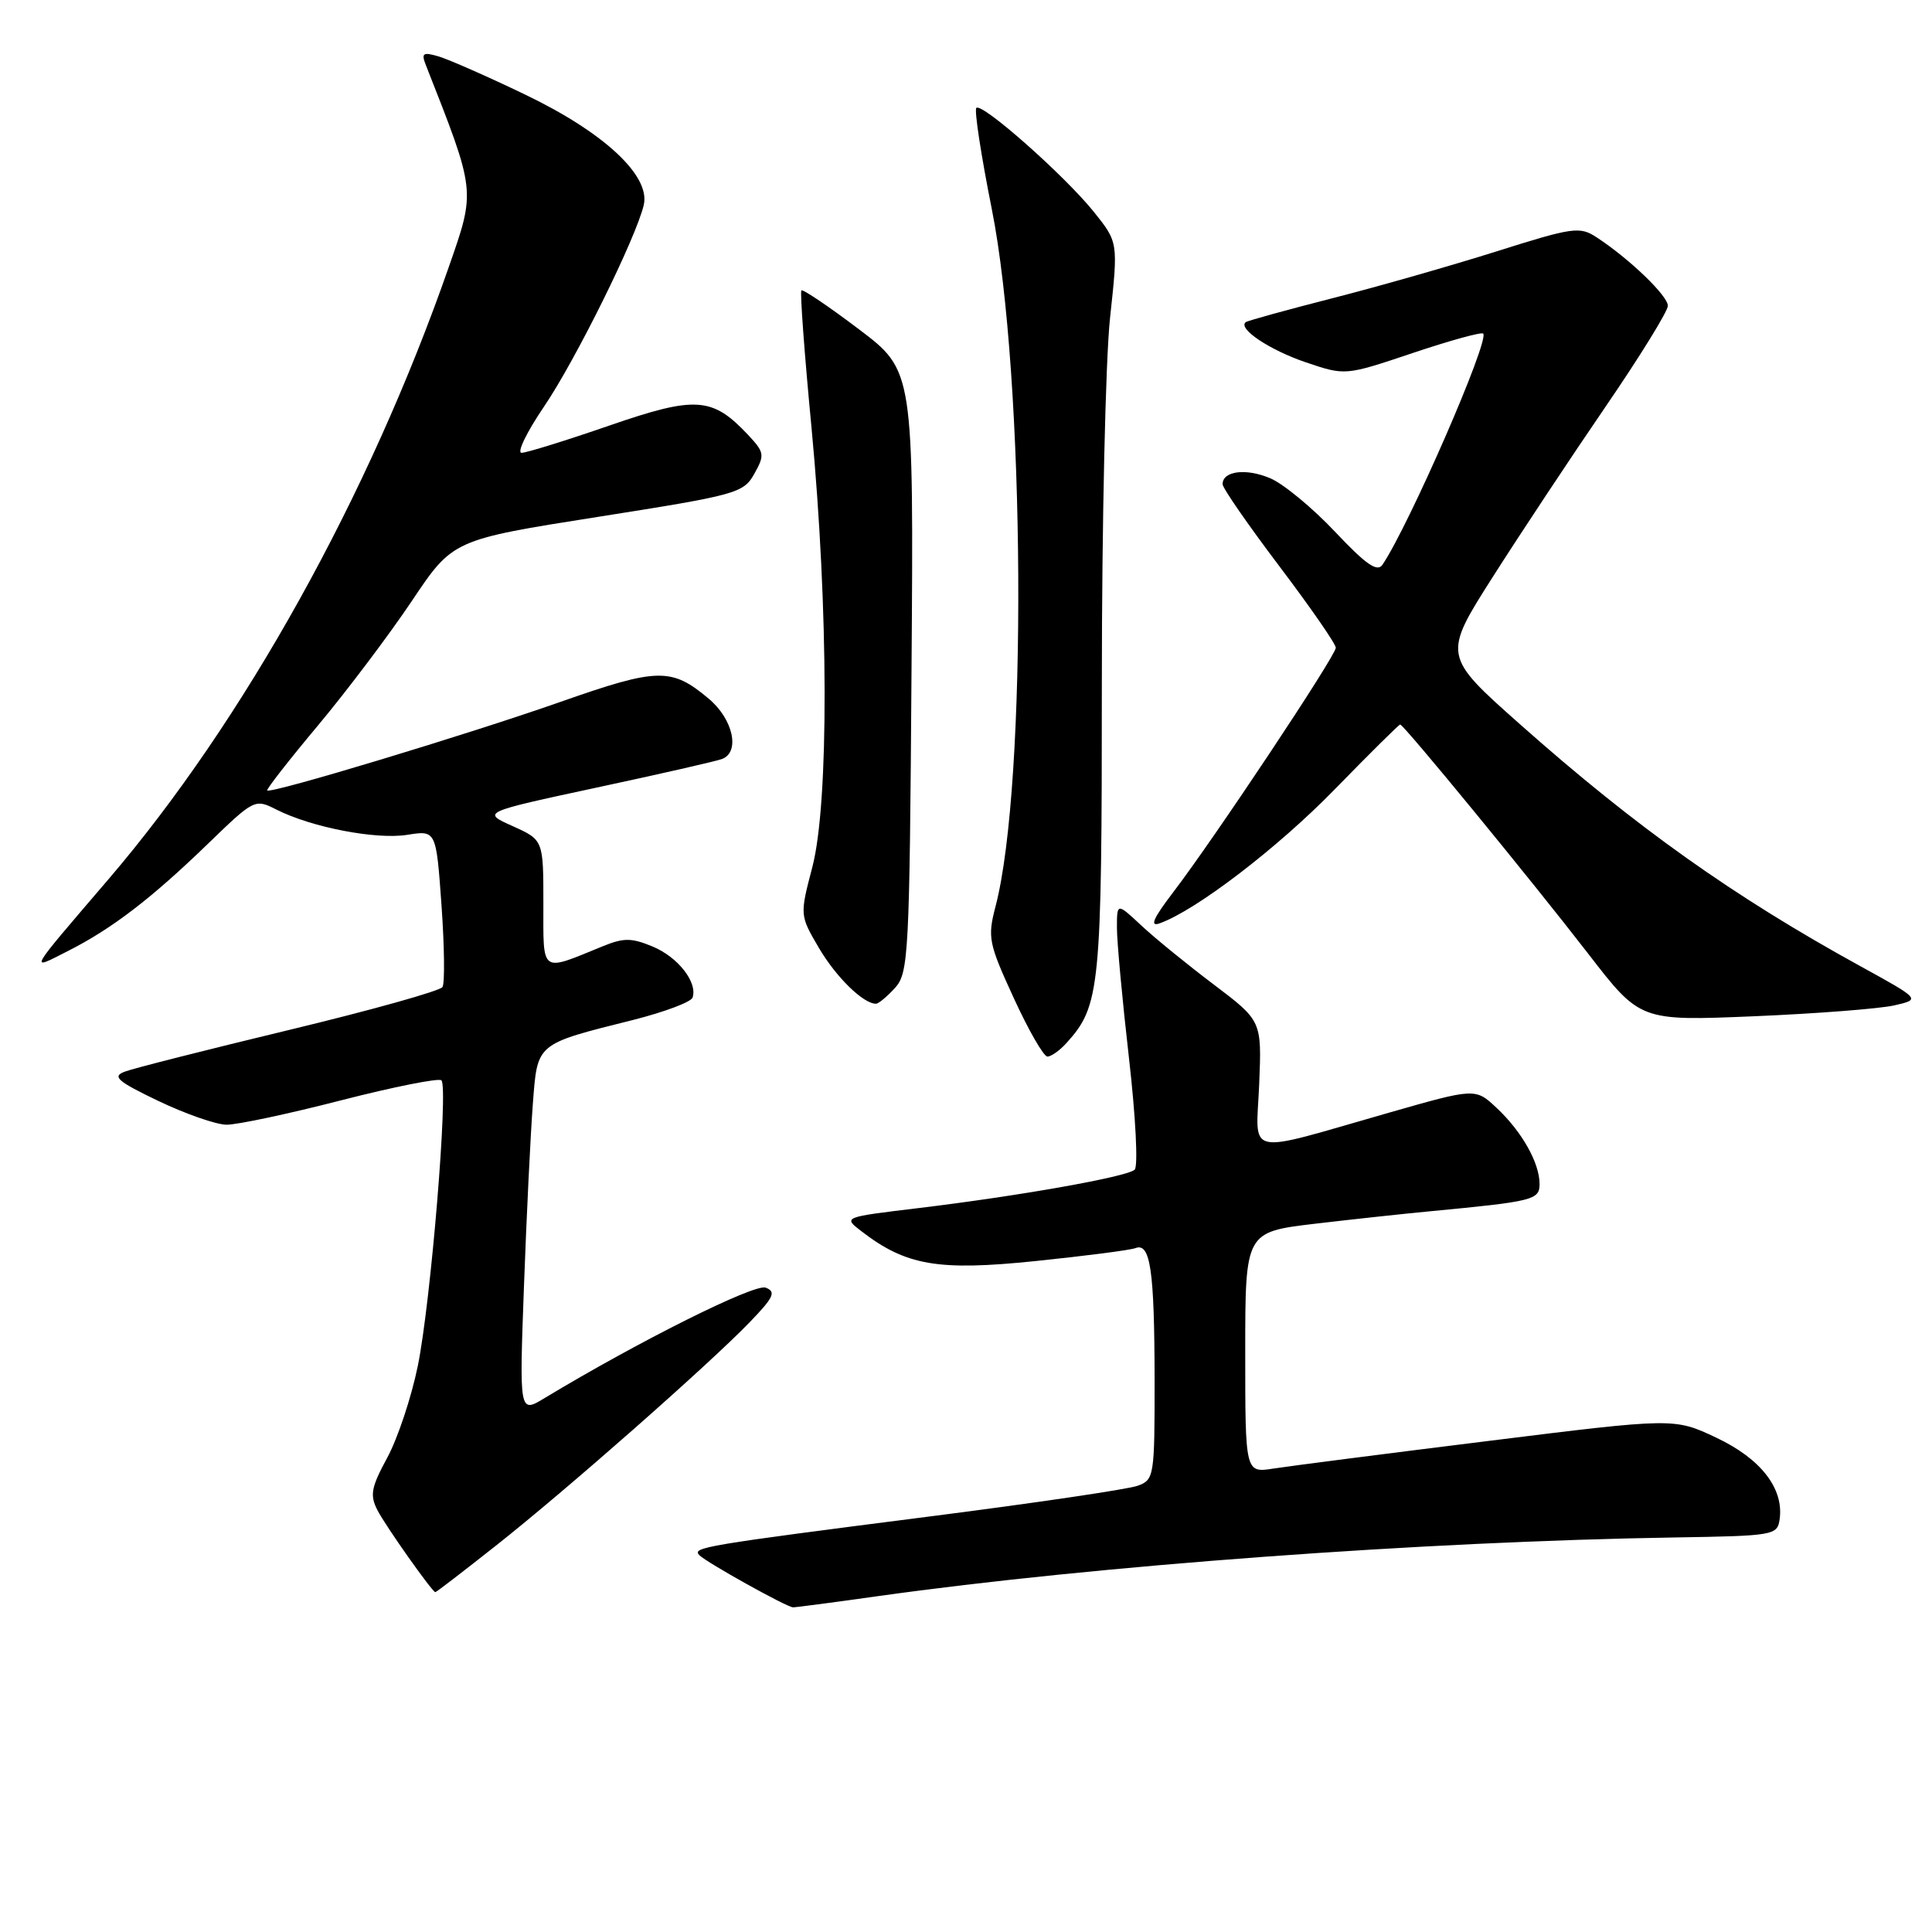 <?xml version="1.0" encoding="UTF-8" standalone="no"?>
<!DOCTYPE svg PUBLIC "-//W3C//DTD SVG 1.1//EN" "http://www.w3.org/Graphics/SVG/1.1/DTD/svg11.dtd" >
<svg xmlns="http://www.w3.org/2000/svg" xmlns:xlink="http://www.w3.org/1999/xlink" version="1.1" viewBox="0 0 256 256">
 <g >
 <path fill="currentColor"
d=" M 116.31 211.50 C 145.27 207.44 188.50 204.25 222.00 203.72 C 235.04 203.51 235.51 203.43 235.81 201.32 C 236.39 197.25 233.34 193.30 227.44 190.51 C 221.85 187.87 221.85 187.87 197.17 190.94 C 183.60 192.62 170.81 194.27 168.75 194.59 C 165.00 195.18 165.00 195.18 165.00 179.21 C 165.00 163.25 165.00 163.25 174.25 162.15 C 179.34 161.55 186.20 160.81 189.50 160.50 C 203.17 159.20 204.00 159.00 204.00 156.89 C 204.00 154.10 201.68 149.97 198.34 146.83 C 195.50 144.16 195.50 144.16 184.00 147.45 C 164.59 153.00 166.44 153.40 166.85 143.66 C 167.19 135.27 167.19 135.27 160.85 130.47 C 157.36 127.84 153.04 124.32 151.25 122.65 C 148.00 119.61 148.00 119.61 148.00 122.96 C 148.00 124.80 148.72 132.58 149.60 140.25 C 150.48 147.93 150.82 154.55 150.35 154.99 C 149.32 155.94 135.06 158.47 121.61 160.09 C 111.72 161.28 111.72 161.28 114.11 163.12 C 120.04 167.70 124.29 168.43 137.18 167.10 C 143.78 166.42 149.76 165.65 150.46 165.38 C 152.43 164.62 152.97 168.32 152.99 182.77 C 153.00 195.64 152.93 196.08 150.75 196.87 C 149.51 197.33 137.25 199.14 123.50 200.90 C 93.10 204.79 91.64 205.04 92.68 206.08 C 93.66 207.06 104.25 212.96 105.08 212.98 C 105.39 212.99 110.45 212.33 116.31 211.50 Z  M 65.68 204.83 C 74.88 197.58 93.87 180.86 99.32 175.22 C 102.53 171.90 102.87 171.17 101.46 170.62 C 99.99 170.06 84.68 177.70 72.15 185.26 C 68.81 187.28 68.81 187.28 69.43 170.39 C 69.77 161.10 70.30 150.28 70.60 146.34 C 71.23 138.13 70.89 138.41 83.96 135.13 C 88.06 134.09 91.58 132.77 91.77 132.18 C 92.45 130.16 89.84 126.83 86.50 125.43 C 83.66 124.25 82.65 124.25 79.83 125.40 C 71.53 128.79 72.00 129.13 72.00 119.72 C 72.00 111.30 72.00 111.30 67.92 109.46 C 63.84 107.63 63.84 107.63 79.10 104.35 C 87.50 102.55 94.96 100.85 95.68 100.57 C 98.10 99.64 97.14 95.29 93.92 92.59 C 88.98 88.43 87.17 88.47 74.33 92.98 C 62.11 97.28 35.88 105.21 35.41 104.74 C 35.26 104.60 38.29 100.72 42.13 96.13 C 45.97 91.54 51.56 84.12 54.56 79.65 C 60.00 71.52 60.00 71.52 79.22 68.49 C 97.63 65.59 98.51 65.35 99.95 62.78 C 101.35 60.29 101.29 59.94 99.13 57.63 C 94.38 52.58 92.21 52.43 80.71 56.40 C 74.98 58.38 69.76 60.00 69.11 60.00 C 68.46 60.00 69.80 57.24 72.09 53.87 C 76.26 47.73 84.27 31.54 85.30 27.17 C 86.22 23.30 80.03 17.54 69.58 12.53 C 64.59 10.13 59.42 7.86 58.10 7.47 C 56.04 6.87 55.80 7.04 56.43 8.63 C 63.08 25.52 63.04 25.13 59.47 35.37 C 48.93 65.63 32.27 95.61 14.36 116.52 C 3.51 129.20 3.82 128.64 9.01 126.01 C 14.86 123.05 20.08 119.04 27.62 111.74 C 33.67 105.89 33.78 105.83 36.62 107.27 C 41.27 109.63 49.84 111.28 53.96 110.62 C 57.79 110.01 57.79 110.01 58.50 119.93 C 58.89 125.39 58.95 130.28 58.63 130.79 C 58.32 131.30 49.16 133.86 38.28 136.48 C 27.40 139.10 17.60 141.58 16.50 142.01 C 14.83 142.65 15.57 143.29 21.00 145.89 C 24.58 147.60 28.62 149.01 30.00 149.03 C 31.38 149.05 38.21 147.60 45.19 145.80 C 52.17 144.01 58.15 142.82 58.49 143.15 C 59.43 144.10 57.08 172.59 55.36 181.00 C 54.52 185.12 52.70 190.59 51.32 193.14 C 49.17 197.11 48.98 198.11 50.03 200.14 C 51.13 202.26 57.23 210.89 57.68 210.97 C 57.79 210.99 61.39 208.22 65.68 204.83 Z  M 141.31 138.21 C 145.78 133.27 146.00 131.06 146.00 90.57 C 146.00 69.40 146.49 47.58 147.09 42.09 C 148.17 32.10 148.17 32.10 144.93 28.06 C 141.04 23.23 130.11 13.56 129.37 14.30 C 129.08 14.59 130.00 20.60 131.41 27.66 C 135.86 49.96 136.16 103.92 131.91 120.12 C 130.84 124.22 130.99 124.99 134.33 132.25 C 136.28 136.51 138.29 140.00 138.79 140.00 C 139.28 140.00 140.42 139.20 141.31 138.21 Z  M 251.00 133.22 C 254.50 132.42 254.50 132.42 246.50 128.02 C 229.71 118.79 216.82 109.64 201.50 96.05 C 191.16 86.88 191.16 86.88 197.83 76.40 C 201.50 70.64 208.21 60.51 212.75 53.88 C 217.29 47.25 221.00 41.24 221.00 40.52 C 221.00 39.19 215.91 34.29 211.55 31.44 C 209.32 29.98 208.43 30.11 198.33 33.30 C 192.37 35.18 182.55 37.99 176.50 39.53 C 170.45 41.08 165.30 42.50 165.06 42.69 C 163.99 43.55 168.25 46.39 173.03 48.01 C 178.25 49.78 178.25 49.78 187.18 46.78 C 192.10 45.13 196.30 43.97 196.53 44.20 C 197.41 45.07 186.73 69.56 183.18 74.84 C 182.49 75.85 180.97 74.78 176.89 70.45 C 173.92 67.30 170.06 64.11 168.31 63.37 C 165.10 62.01 162.00 62.40 162.00 64.16 C 162.00 64.67 165.38 69.55 169.50 75.00 C 173.62 80.45 177.00 85.32 177.00 85.83 C 177.00 86.89 160.87 111.15 155.43 118.26 C 152.81 121.69 152.31 122.83 153.65 122.35 C 158.47 120.64 169.30 112.35 176.87 104.58 C 181.47 99.86 185.37 96.00 185.53 96.00 C 186.00 96.00 202.89 116.59 210.46 126.39 C 217.33 135.29 217.33 135.29 232.42 134.66 C 240.71 134.31 249.07 133.66 251.00 133.22 Z  M 118.60 130.90 C 120.39 128.91 120.52 126.51 120.78 88.95 C 121.07 49.12 121.07 49.12 113.80 43.62 C 109.81 40.60 106.38 38.29 106.19 38.48 C 105.99 38.68 106.59 46.86 107.53 56.67 C 109.80 80.64 109.85 106.41 107.64 114.89 C 105.97 121.27 105.97 121.27 108.50 125.59 C 110.77 129.46 114.38 133.00 116.07 133.00 C 116.41 133.00 117.55 132.05 118.60 130.90 Z "/>
</g>
</svg>